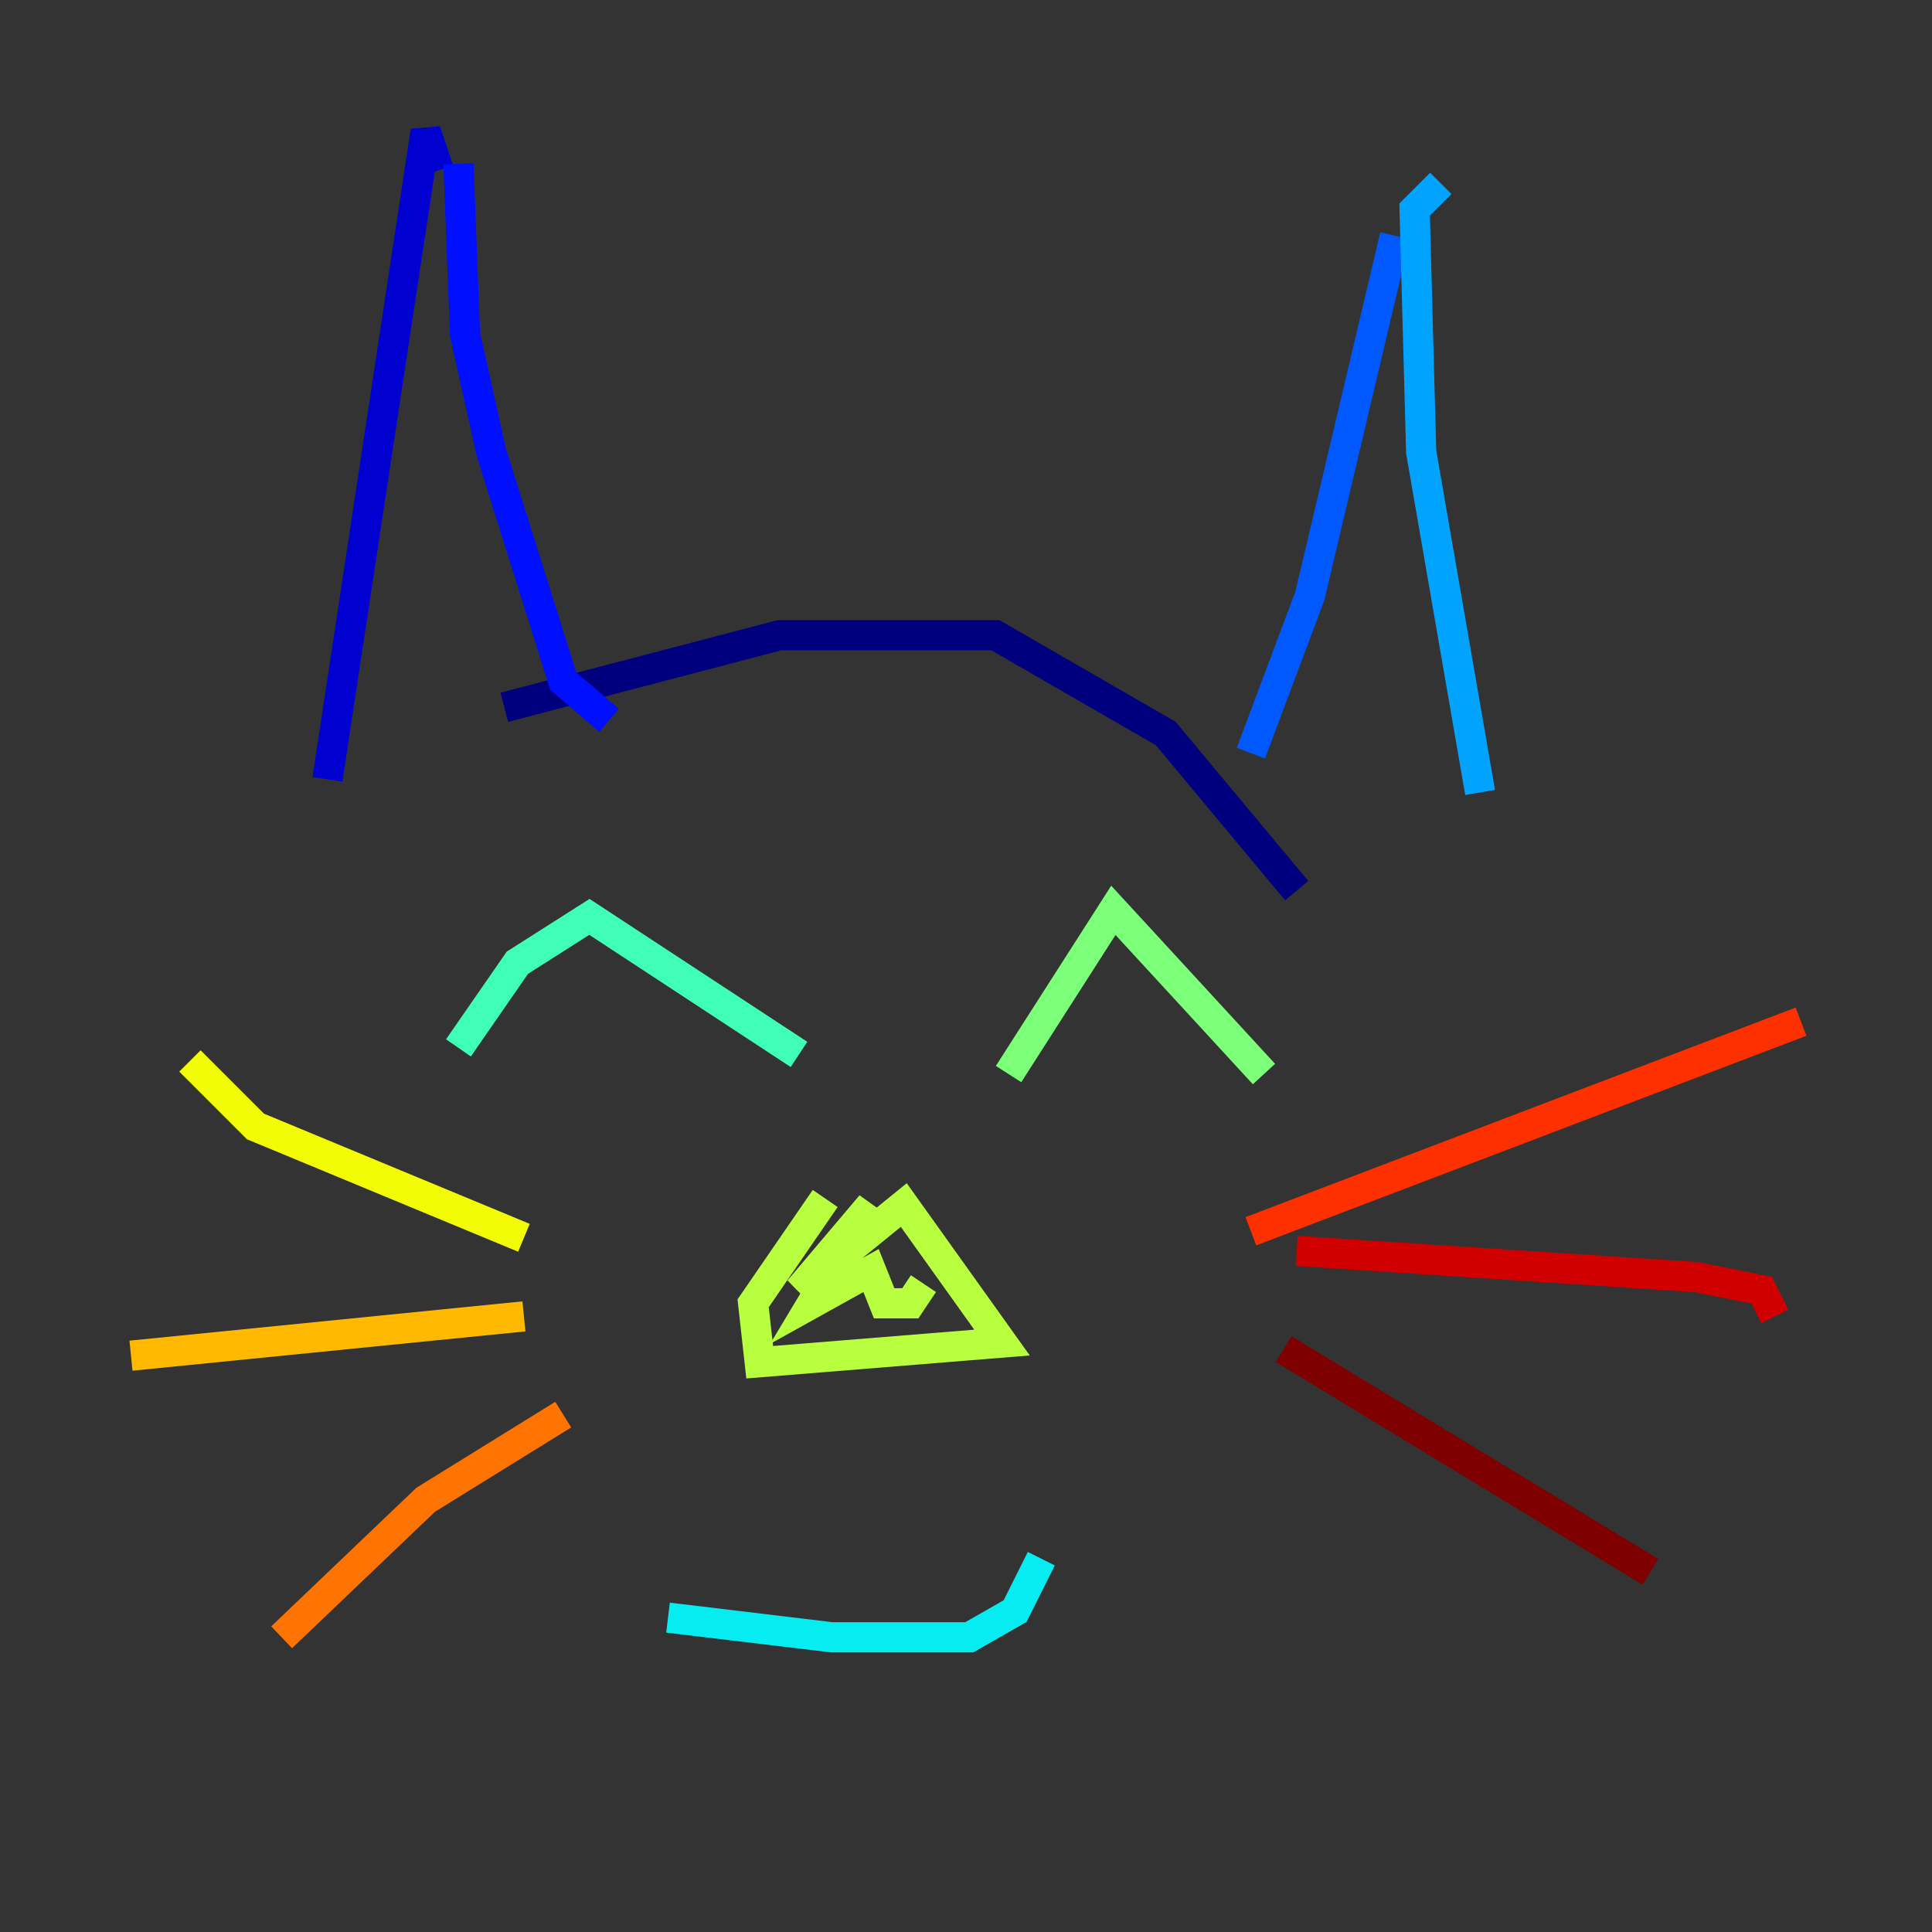 <?xml version="1.0" encoding="utf-8" ?>
<svg baseProfile="tiny" height="128" version="1.2" viewBox="0,0,128,128" width="128" xmlns="http://www.w3.org/2000/svg" xmlns:ev="http://www.w3.org/2001/xml-events" xmlns:xlink="http://www.w3.org/1999/xlink"><rect x="0" y="0" width="128" height="128" fill="#333333" stroke="none"/><defs /><polyline fill="none" points="33.41,46.861 51.634,42.088 65.953,42.088 77.234,48.597 85.912,59.01" stroke="#00007f" stroke-width="2" /><polyline fill="none" points="29.071,11.281 28.203,8.678 21.695,51.634" stroke="#0000d1" stroke-width="2" /><polyline fill="none" points="30.373,10.848 30.807,22.129 32.542,29.939 37.315,45.125 40.352,47.729" stroke="#0010ff" stroke-width="2" /><polyline fill="none" points="92.42,15.62 86.78,39.485 82.875,49.898" stroke="#0058ff" stroke-width="2" /><polyline fill="none" points="95.458,12.149 93.722,13.885 94.156,29.939 98.061,52.502" stroke="#00a4ff" stroke-width="2" /><polyline fill="none" points="44.258,107.173 55.105,108.475 64.217,108.475 67.254,106.739 68.99,103.268" stroke="#05ecf1" stroke-width="2" /><polyline fill="none" points="30.373,69.424 34.278,63.783 39.051,60.746 52.936,69.858" stroke="#3fffb7" stroke-width="2" /><polyline fill="none" points="66.82,71.159 73.763,60.312 83.742,71.159" stroke="#7cff79" stroke-width="2" /><polyline fill="none" points="54.671,79.403 49.898,86.346 50.332,90.251 66.386,88.949 59.878,79.837 52.936,85.478 57.709,79.837 53.803,86.346 57.709,84.176 58.576,86.346 60.312,86.346 61.18,85.044" stroke="#b7ff3f" stroke-width="2" /><polyline fill="none" points="12.583,70.291 16.922,74.63 34.712,82.007" stroke="#f1fc05" stroke-width="2" /><polyline fill="none" points="8.678,89.817 34.712,87.214" stroke="#ffb900" stroke-width="2" /><polyline fill="none" points="18.658,108.475 28.203,99.363 37.315,93.722" stroke="#ff7300" stroke-width="2" /><polyline fill="none" points="82.875,81.573 119.322,67.688" stroke="#ff3000" stroke-width="2" /><polyline fill="none" points="85.912,82.875 112.38,84.61 116.719,85.478 117.586,87.214" stroke="#d10000" stroke-width="2" /><polyline fill="none" points="85.044,89.383 109.342,104.136" stroke="#7f0000" stroke-width="2" /></svg>